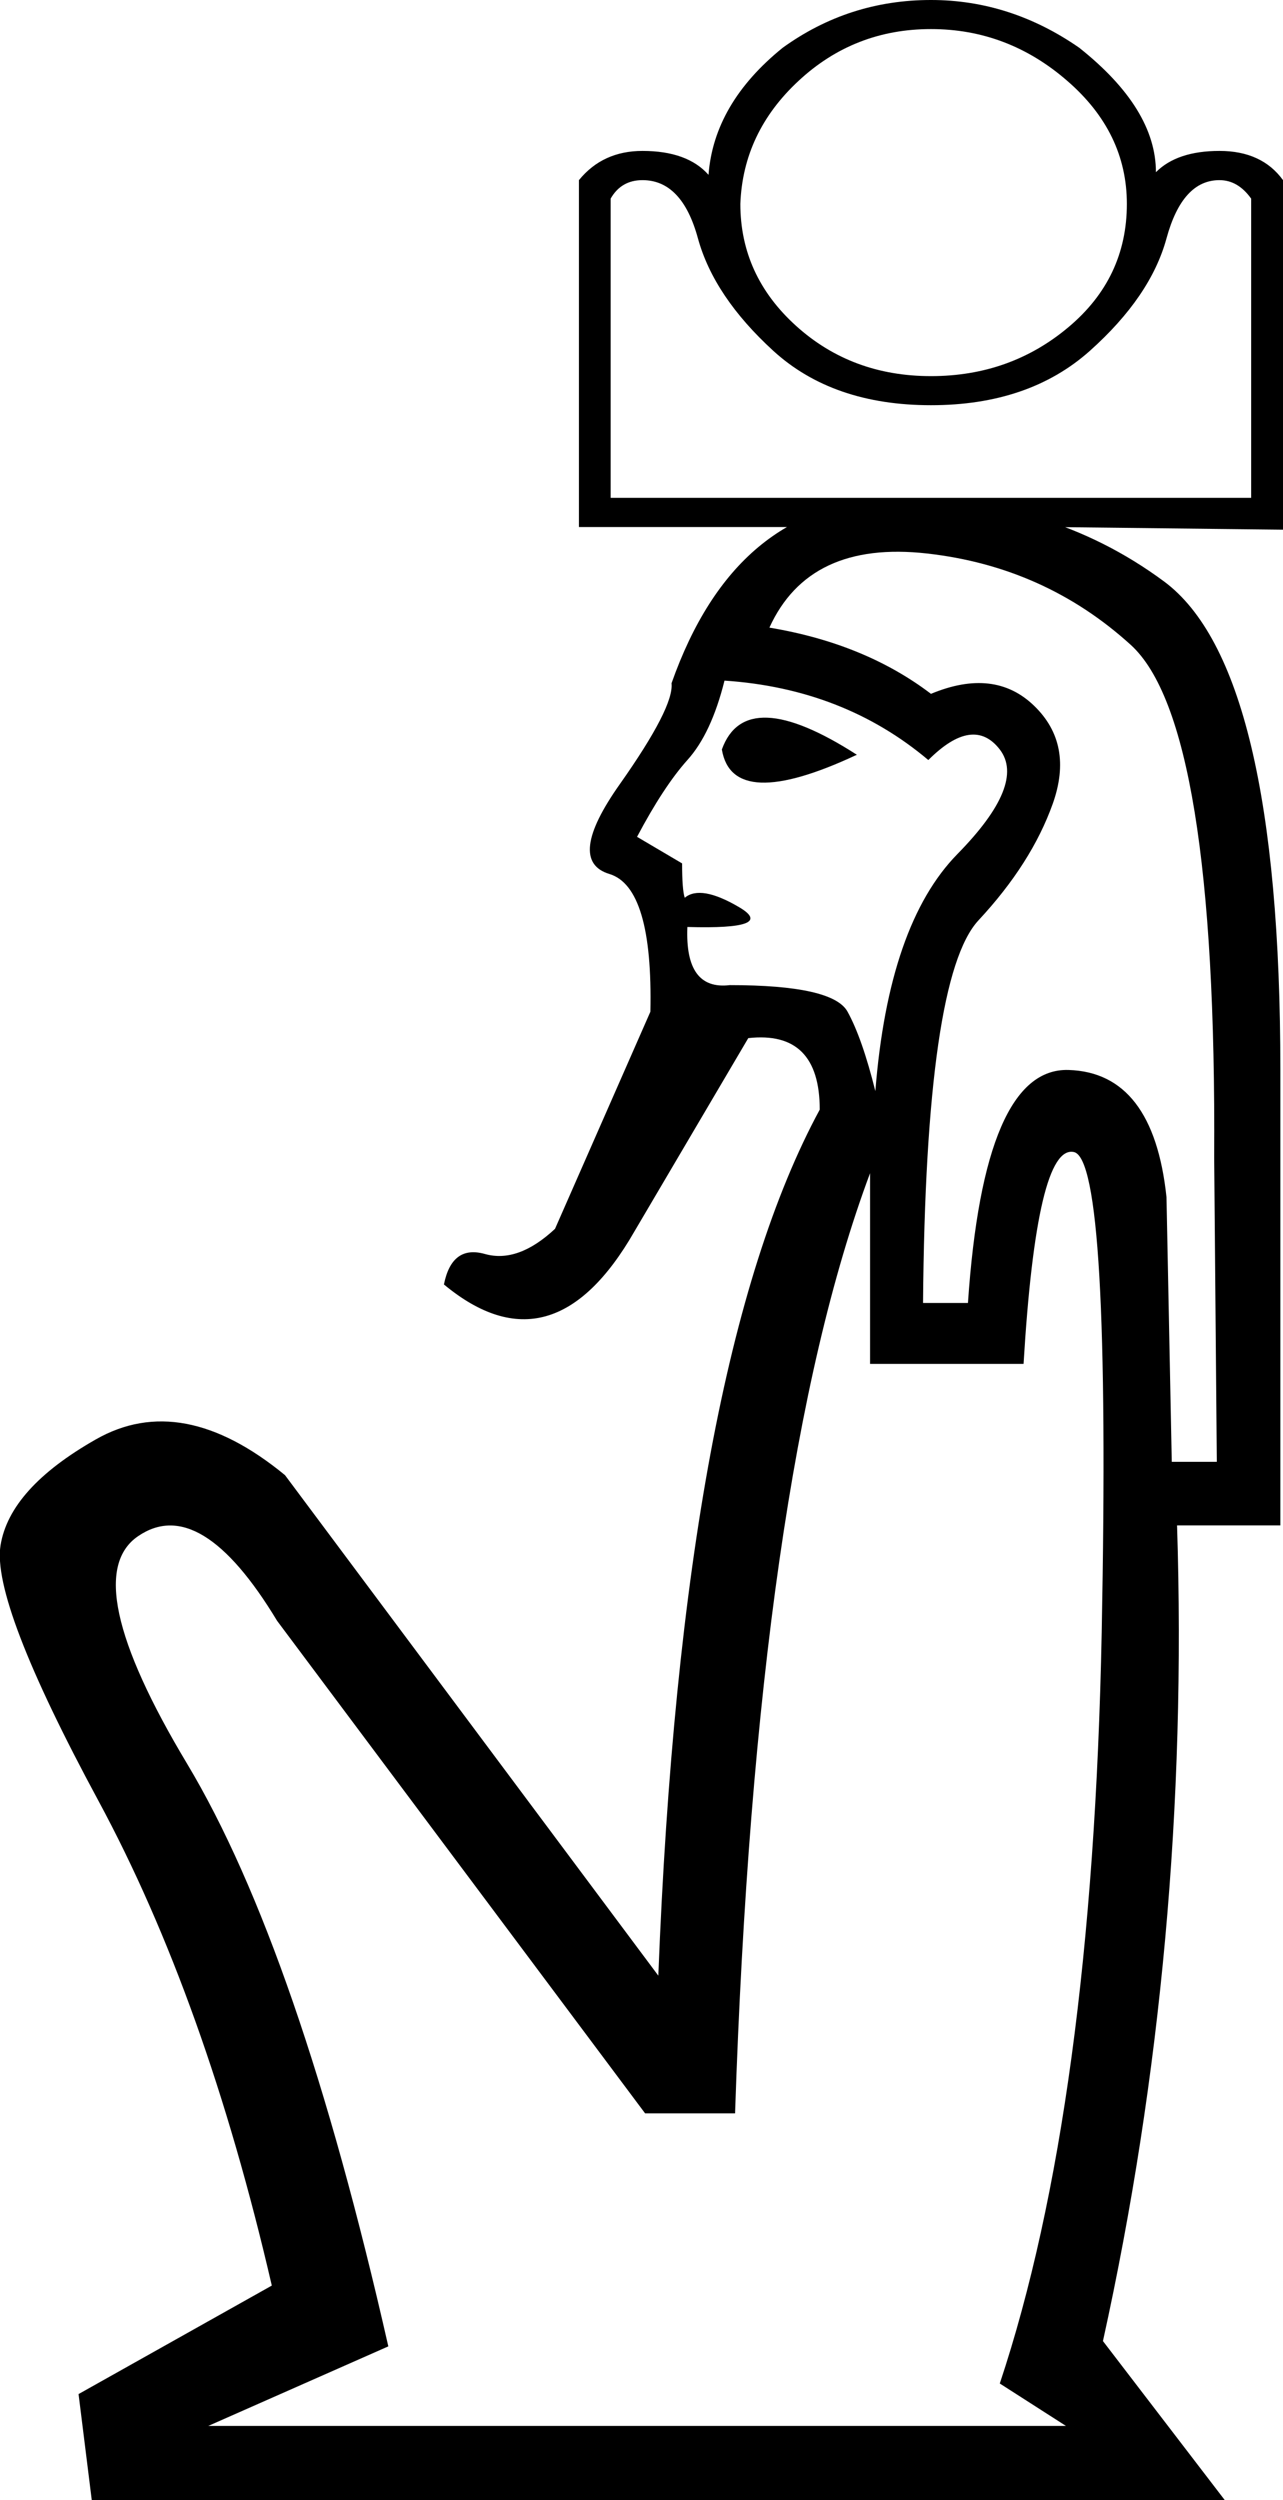 <?xml version='1.0' encoding ='UTF-8' standalone='yes'?>
<svg width='9.228' height='17.973' xmlns:inkscape='http://www.inkscape.org/namespaces/inkscape'>
<path style='fill:#000000; stroke:none' d=' M 7.667 17.44  L 7.191 17.135  Q 7.857 15.136 7.924 11.737  Q 7.99 8.339 7.724 8.282  Q 7.457 8.225 7.362 9.805  L 6.258 9.805  L 6.258 8.434  Q 5.439 10.624 5.287 15.193  L 4.64 15.193  L 1.993 11.652  Q 1.441 10.738 0.994 11.043  Q 0.546 11.347 1.346 12.68  Q 2.145 14.013 2.793 16.868  L 1.498 17.44  L 7.667 17.44  Z  M 8.428 10.509  L 8.752 10.509  L 8.733 8.32  Q 8.752 5.198 8.133 4.636  Q 7.514 4.074 6.667 3.979  Q 5.82 3.884 5.534 4.512  Q 6.22 4.626 6.696 4.988  Q 7.153 4.798 7.438 5.074  Q 7.724 5.35 7.572 5.778  Q 7.419 6.207 7.038 6.616  Q 6.658 7.025 6.639 9.367  L 6.962 9.367  Q 7.077 7.673 7.686 7.692  Q 8.295 7.711 8.39 8.606  L 8.428 10.509  Z  M 5.192 5.388  Q 5.363 4.912 6.163 5.426  Q 5.268 5.845 5.192 5.388  Z  M 4.83 4.912  Q 5.287 3.617 6.41 3.589  Q 7.533 3.56 8.371 4.179  Q 9.209 4.798 9.209 7.692  L 9.209 10.966  L 8.466 10.966  Q 8.562 13.975 7.933 16.83  L 8.809 17.973  L 0.66 17.973  L 0.565 17.211  L 1.955 16.431  Q 1.479 14.374 0.708 12.946  Q -0.063 11.519 0.004 11.109  Q 0.07 10.7 0.689 10.348  Q 1.308 9.995 2.05 10.605  L 4.735 14.203  Q 4.906 9.805 5.896 7.977  Q 5.896 7.406 5.382 7.463  L 4.563 8.853  Q 3.973 9.881 3.193 9.234  Q 3.25 8.948 3.488 9.015  Q 3.726 9.082 3.992 8.834  L 4.678 7.273  Q 4.697 6.378 4.383 6.283  Q 4.068 6.188 4.459 5.636  Q 4.849 5.083 4.83 4.912  Z  M 4.925 6.454  Q 5.039 6.359 5.315 6.521  Q 5.591 6.683 4.944 6.664  Q 4.925 7.121 5.249 7.082  Q 5.991 7.082 6.096 7.273  Q 6.201 7.463 6.296 7.844  Q 6.391 6.645 6.886 6.14  Q 7.381 5.636 7.191 5.388  Q 7 5.141 6.677 5.464  Q 6.067 4.95 5.211 4.893  Q 5.116 5.274 4.944 5.464  Q 4.773 5.655 4.582 6.016  L 4.906 6.207  Q 4.906 6.397 4.925 6.454  Z  M 8.999 3.579  L 8.999 1.428  Q 8.904 1.295 8.771 1.295  Q 8.504 1.295 8.39 1.714  Q 8.276 2.132 7.838 2.523  Q 7.4 2.913 6.696 2.913  Q 5.991 2.913 5.563 2.523  Q 5.135 2.132 5.02 1.714  Q 4.906 1.295 4.621 1.295  Q 4.468 1.295 4.392 1.428  L 4.392 3.579  L 8.999 3.579  Z  M 8.105 1.466  Q 8.105 0.952 7.676 0.581  Q 7.248 0.209 6.696 0.209  Q 6.144 0.209 5.744 0.581  Q 5.344 0.952 5.325 1.466  Q 5.325 1.98 5.725 2.342  Q 6.125 2.704 6.696 2.704  Q 7.267 2.704 7.686 2.351  Q 8.105 1.999 8.105 1.466  Z  M 4.164 3.789  L 4.164 1.295  Q 4.335 1.085 4.621 1.085  Q 4.944 1.085 5.096 1.257  Q 5.135 0.743 5.63 0.343  Q 6.106 0 6.696 0  Q 7.267 0 7.762 0.343  Q 8.314 0.781 8.314 1.238  Q 8.466 1.085 8.771 1.085  Q 9.076 1.085 9.228 1.295  L 9.228 3.808  L 7.591 3.789  L 4.164 3.789  Z '/></svg>
